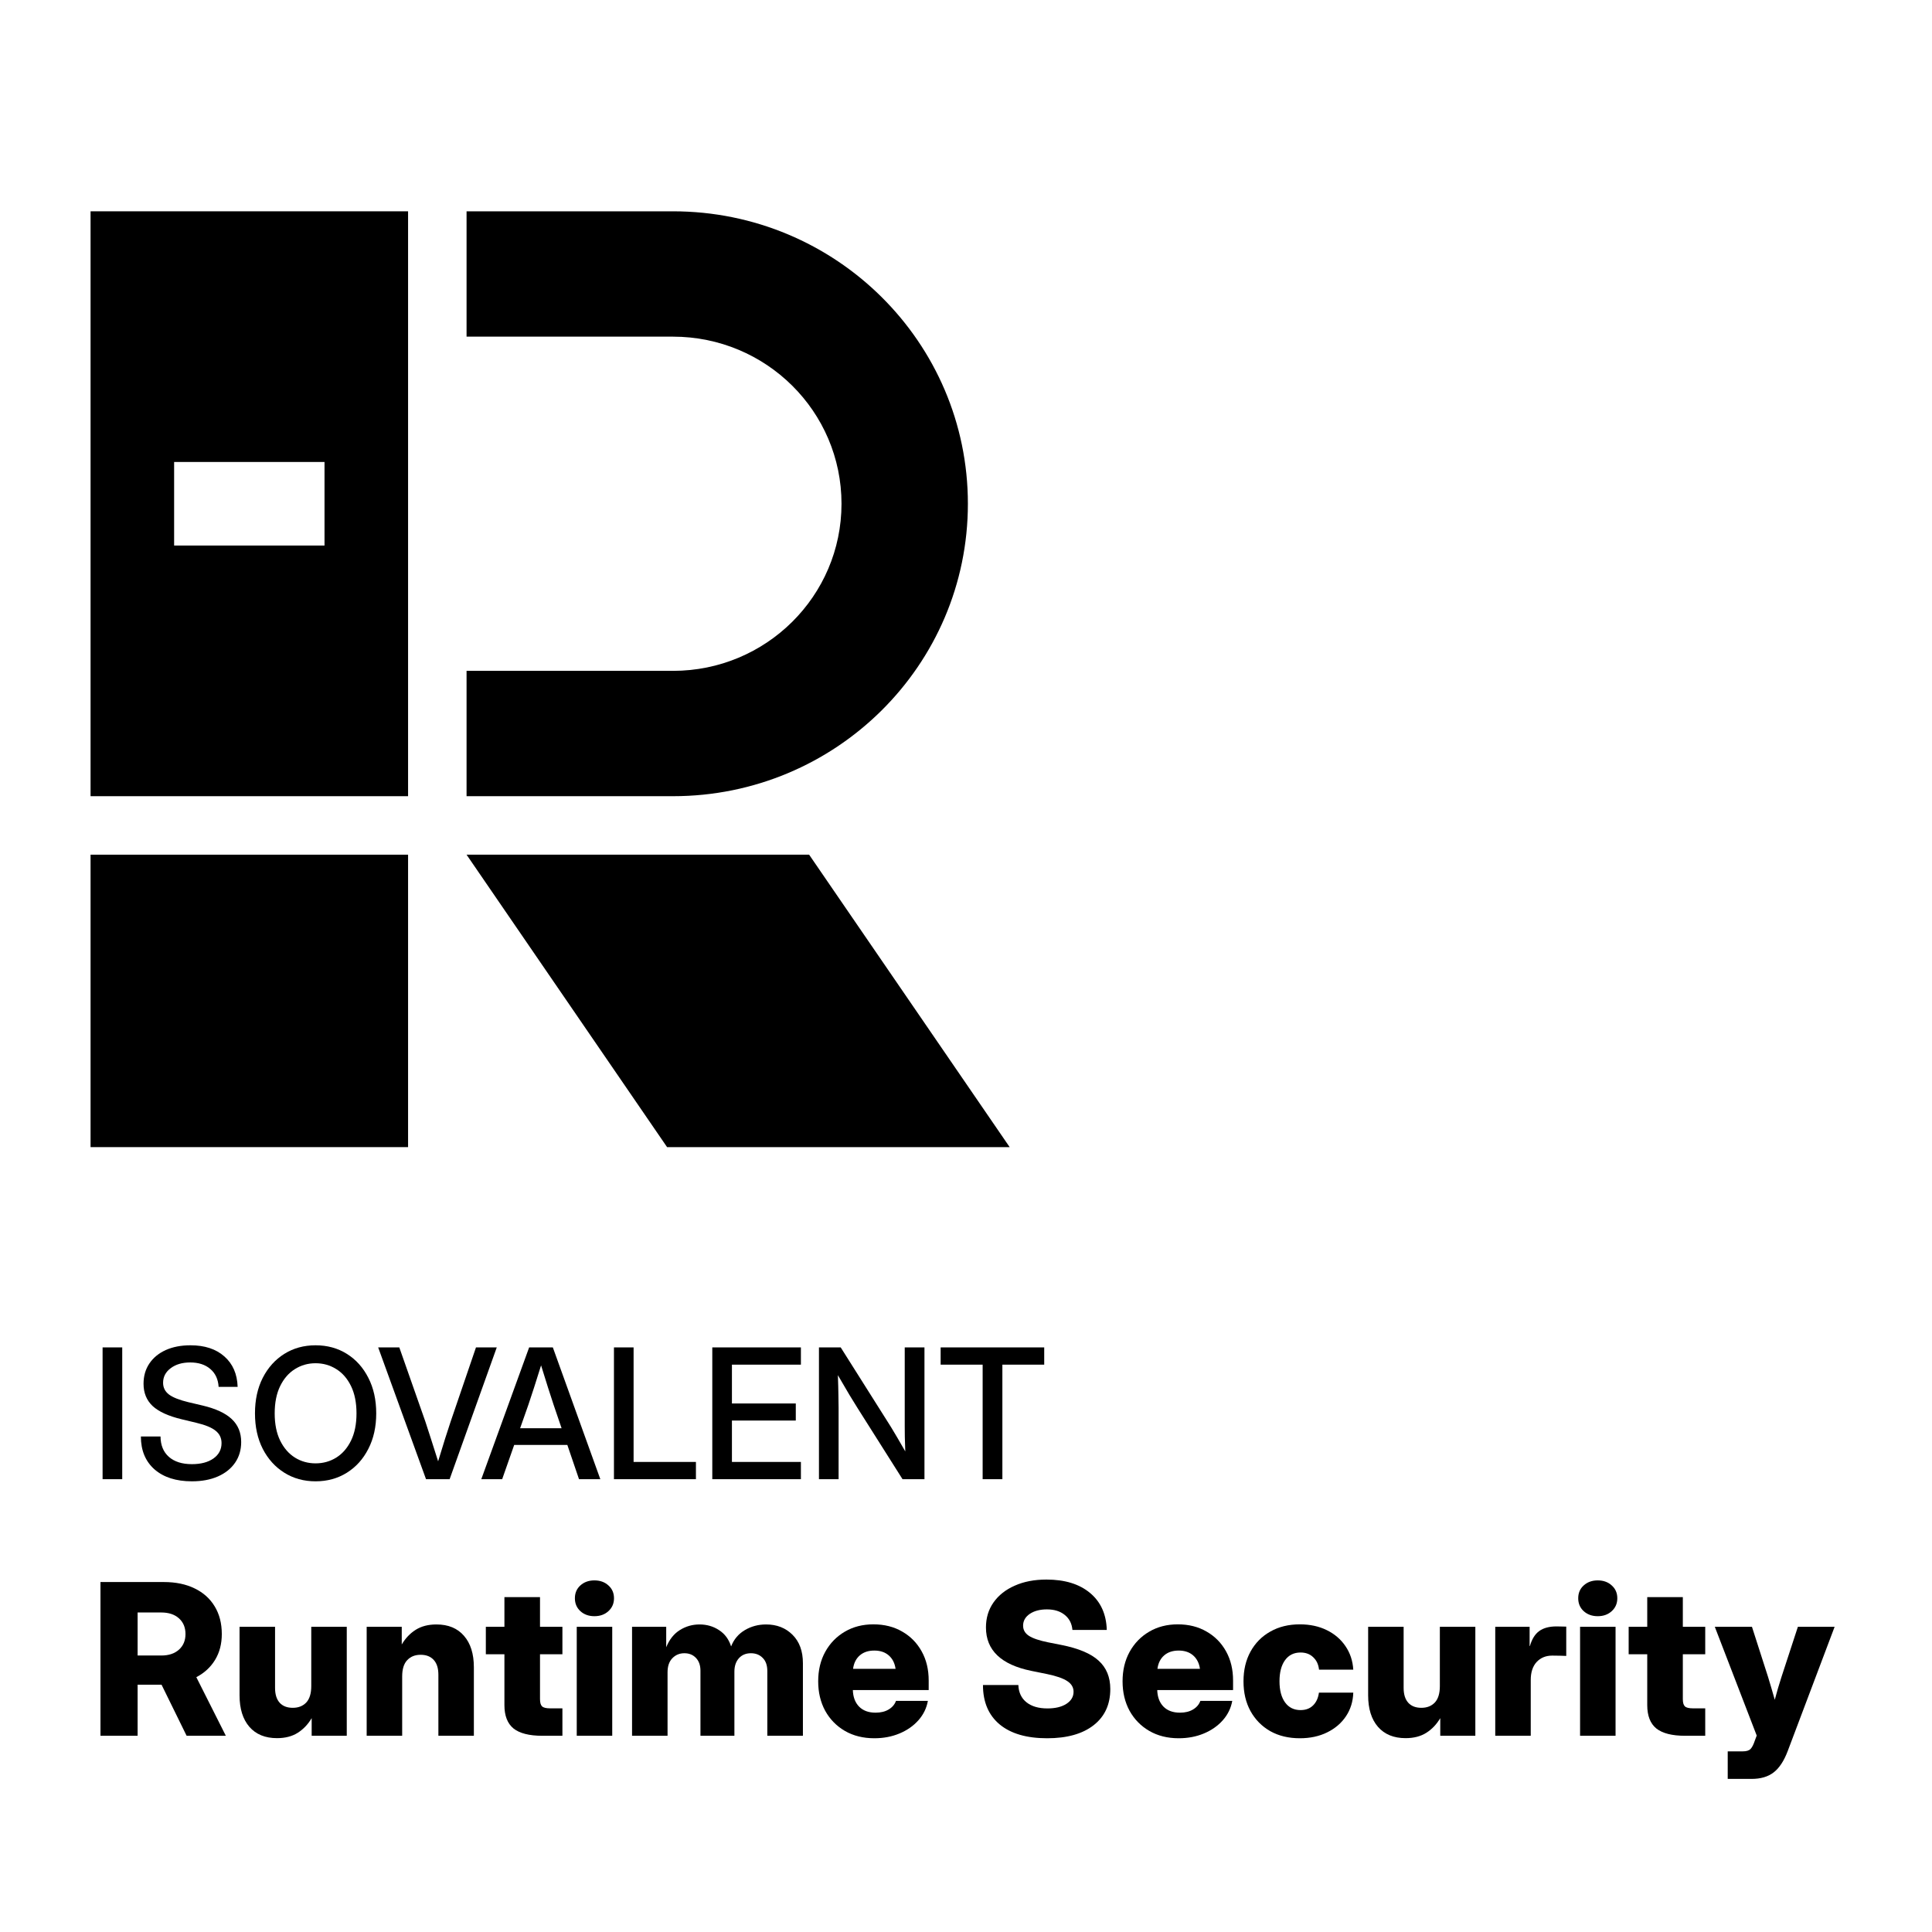 <svg width="128" height="128" viewBox="0 0 128 128" fill="none" xmlns="http://www.w3.org/2000/svg">
<path d="M66.893 76H44.196L30.911 56.625H53.607L66.893 76Z" fill="black"/>
<path d="M44.587 14C55.378 14 64.125 22.674 64.125 33.375C64.125 44.075 55.378 52.75 44.587 52.75H30.911V44.446H44.587C50.753 44.446 55.752 39.489 55.752 33.375C55.752 27.26 50.753 22.304 44.587 22.304H30.911V14H44.587Z" fill="black"/>
<path d="M27.036 76H6V56.625H27.036V76Z" fill="black"/>
<path fill-rule="evenodd" clip-rule="evenodd" d="M27.036 52.75H6V14H27.036V52.75ZM11.536 36.143H21.5V30.607H11.536V36.143Z" fill="black"/>
<path d="M62.32 90.412V89.269H69.182V90.412H66.41V98H65.103V90.412H62.32Z" fill="black"/>
<path d="M54.258 98V89.269H55.699L59.033 94.549C59.135 94.713 59.273 94.945 59.449 95.246C59.625 95.547 59.801 95.852 59.977 96.16C59.965 95.844 59.955 95.523 59.947 95.199C59.943 94.871 59.941 94.627 59.941 94.467V89.269H61.248V98H59.795L56.812 93.283C56.691 93.092 56.516 92.807 56.285 92.428C56.059 92.045 55.801 91.606 55.512 91.109C55.531 91.621 55.543 92.062 55.547 92.434C55.555 92.801 55.559 93.082 55.559 93.277V98H54.258Z" fill="black"/>
<path d="M47.191 98V89.269H53.062V90.412H48.492V92.984H52.723V94.115H48.492V96.857H53.062V98H47.191Z" fill="black"/>
<path d="M40.676 98V89.269H41.977V96.857H46.107V98H40.676Z" fill="black"/>
<path d="M31.887 98L35.057 89.269H36.627L39.773 98H38.361L37.588 95.732H34.066L33.27 98H31.887ZM34.459 94.625H37.207L36.68 93.078C36.562 92.719 36.438 92.334 36.305 91.924C36.172 91.514 36.02 91.025 35.848 90.459C35.672 91.025 35.518 91.514 35.385 91.924C35.252 92.334 35.125 92.719 35.004 93.078L34.459 94.625Z" fill="black"/>
<path d="M28.225 98L25.055 89.269H26.455L28.184 94.191C28.289 94.508 28.41 94.881 28.547 95.311C28.684 95.74 28.844 96.242 29.027 96.816C29.203 96.242 29.357 95.74 29.49 95.311C29.627 94.881 29.748 94.508 29.854 94.191L31.535 89.269H32.912L29.789 98H28.225Z" fill="black"/>
<path d="M20.906 98.141C20.133 98.141 19.443 97.951 18.838 97.572C18.232 97.193 17.756 96.666 17.408 95.99C17.064 95.314 16.893 94.531 16.893 93.641C16.893 92.746 17.064 91.961 17.408 91.285C17.756 90.606 18.232 90.076 18.838 89.697C19.443 89.318 20.133 89.129 20.906 89.129C21.684 89.129 22.375 89.318 22.98 89.697C23.586 90.076 24.061 90.606 24.404 91.285C24.752 91.961 24.926 92.746 24.926 93.641C24.926 94.531 24.752 95.314 24.404 95.99C24.061 96.666 23.586 97.193 22.98 97.572C22.375 97.951 21.684 98.141 20.906 98.141ZM20.906 96.951C21.41 96.951 21.867 96.824 22.277 96.57C22.688 96.312 23.014 95.938 23.256 95.445C23.498 94.949 23.619 94.348 23.619 93.641C23.619 92.93 23.498 92.326 23.256 91.83C23.014 91.334 22.688 90.959 22.277 90.705C21.867 90.447 21.41 90.318 20.906 90.318C20.406 90.318 19.951 90.447 19.541 90.705C19.131 90.959 18.805 91.334 18.562 91.83C18.32 92.326 18.199 92.93 18.199 93.641C18.199 94.348 18.32 94.949 18.562 95.445C18.805 95.938 19.131 96.312 19.541 96.57C19.951 96.824 20.406 96.951 20.906 96.951Z" fill="black"/>
<path d="M12.715 98.141C11.668 98.141 10.842 97.877 10.236 97.35C9.635 96.818 9.334 96.092 9.334 95.17H10.635C10.639 95.744 10.822 96.193 11.185 96.518C11.553 96.842 12.062 97.004 12.715 97.004C13.309 97.004 13.783 96.879 14.139 96.629C14.498 96.375 14.678 96.035 14.678 95.609C14.678 95.273 14.549 95.002 14.291 94.795C14.037 94.584 13.607 94.406 13.002 94.262L12.047 94.033C11.164 93.822 10.52 93.529 10.113 93.154C9.711 92.775 9.51 92.283 9.51 91.678C9.51 91.166 9.639 90.719 9.896 90.336C10.154 89.953 10.516 89.656 10.98 89.445C11.449 89.234 11.996 89.129 12.621 89.129C13.562 89.129 14.31 89.375 14.865 89.867C15.424 90.359 15.717 91.031 15.744 91.883H14.484C14.453 91.379 14.27 90.984 13.934 90.699C13.598 90.41 13.154 90.266 12.604 90.266C12.076 90.266 11.645 90.393 11.309 90.647C10.973 90.897 10.805 91.219 10.805 91.613C10.805 91.93 10.934 92.188 11.191 92.387C11.449 92.582 11.877 92.752 12.475 92.897L13.418 93.119C14.293 93.326 14.938 93.625 15.352 94.016C15.77 94.406 15.979 94.914 15.979 95.539C15.979 96.062 15.844 96.519 15.574 96.91C15.305 97.301 14.926 97.603 14.438 97.818C13.949 98.033 13.375 98.141 12.715 98.141Z" fill="black"/>
<path d="M8.098 89.269V98H6.797V89.269H8.098Z" fill="black"/>
<path d="M114.466 117.857V116.032H115.464C115.71 116.032 115.883 115.978 115.983 115.868C116.084 115.763 116.177 115.579 116.264 115.314L116.387 114.986L113.611 107.781H116.072L117.139 111.104C117.216 111.354 117.291 111.605 117.364 111.855C117.437 112.106 117.51 112.359 117.583 112.614C117.651 112.359 117.722 112.106 117.795 111.855C117.872 111.605 117.95 111.354 118.027 111.104L119.114 107.781H121.548L118.438 116.019C118.191 116.67 117.882 117.14 117.508 117.427C117.139 117.714 116.651 117.857 116.045 117.857H114.466Z" fill="black"/>
<path d="M112.976 107.781V109.6H111.492V112.573C111.492 112.806 111.538 112.965 111.629 113.052C111.72 113.138 111.898 113.182 112.162 113.182H112.976V115H111.643C110.777 115 110.141 114.838 109.735 114.515C109.334 114.187 109.134 113.672 109.134 112.97V109.6H107.903V107.781H109.134V105.812H111.492V107.781H112.976Z" fill="black"/>
<path d="M104.684 115V107.781H107.035V115H104.684ZM105.853 107.077C105.479 107.077 105.169 106.965 104.923 106.742C104.681 106.519 104.561 106.234 104.561 105.888C104.561 105.541 104.681 105.259 104.923 105.04C105.169 104.817 105.479 104.705 105.853 104.705C106.231 104.705 106.541 104.817 106.782 105.04C107.028 105.259 107.151 105.541 107.151 105.888C107.151 106.234 107.028 106.519 106.782 106.742C106.541 106.965 106.231 107.077 105.853 107.077Z" fill="black"/>
<path d="M99.064 115V107.781H101.341V109.053H101.361C101.493 108.592 101.699 108.262 101.977 108.062C102.259 107.856 102.642 107.754 103.125 107.754C103.253 107.754 103.367 107.756 103.467 107.761C103.572 107.761 103.672 107.763 103.768 107.768V109.709C103.681 109.704 103.547 109.7 103.364 109.695C103.182 109.691 103.007 109.688 102.838 109.688C102.414 109.688 102.07 109.83 101.806 110.112C101.546 110.395 101.416 110.791 101.416 111.302V115H99.064Z" fill="black"/>
<path d="M93.124 115.157C92.34 115.157 91.73 114.907 91.292 114.405C90.859 113.904 90.643 113.209 90.643 112.32V107.781H92.994V111.828C92.994 112.257 93.097 112.585 93.302 112.812C93.507 113.036 93.796 113.147 94.17 113.147C94.539 113.147 94.835 113.031 95.059 112.799C95.282 112.562 95.394 112.197 95.394 111.705V107.781H97.745V115H95.421V113.831C95.179 114.241 94.872 114.565 94.498 114.802C94.124 115.039 93.666 115.157 93.124 115.157Z" fill="black"/>
<path d="M86.117 115.164C85.37 115.164 84.716 115.007 84.155 114.692C83.599 114.373 83.164 113.931 82.85 113.366C82.54 112.801 82.385 112.143 82.385 111.391C82.385 110.643 82.54 109.987 82.85 109.422C83.164 108.852 83.602 108.41 84.162 108.096C84.723 107.777 85.374 107.617 86.117 107.617C86.787 107.617 87.382 107.745 87.901 108C88.421 108.255 88.833 108.608 89.139 109.06C89.449 109.511 89.622 110.03 89.658 110.618H87.389C87.352 110.276 87.225 110.003 87.006 109.798C86.792 109.588 86.511 109.483 86.165 109.483C85.723 109.483 85.379 109.654 85.133 109.996C84.891 110.333 84.77 110.798 84.77 111.391C84.77 111.983 84.894 112.45 85.14 112.792C85.386 113.129 85.728 113.298 86.165 113.298C86.511 113.298 86.789 113.193 86.999 112.983C87.209 112.774 87.336 112.493 87.382 112.143H89.658C89.64 112.73 89.478 113.252 89.173 113.708C88.872 114.159 88.457 114.515 87.929 114.774C87.405 115.034 86.801 115.164 86.117 115.164Z" fill="black"/>
<path d="M78.092 115.164C77.353 115.164 76.704 115.002 76.144 114.679C75.588 114.355 75.152 113.911 74.838 113.346C74.528 112.776 74.373 112.124 74.373 111.391C74.373 110.657 74.528 110.007 74.838 109.442C75.152 108.873 75.585 108.426 76.137 108.103C76.688 107.779 77.319 107.617 78.03 107.617C78.755 107.617 79.391 107.777 79.938 108.096C80.489 108.41 80.92 108.848 81.23 109.408C81.539 109.964 81.694 110.607 81.694 111.336V111.972H76.67C76.684 112.432 76.82 112.797 77.08 113.065C77.344 113.334 77.709 113.469 78.174 113.469C78.52 113.469 78.81 113.398 79.042 113.257C79.279 113.116 79.441 112.926 79.527 112.689H81.64C81.553 113.173 81.343 113.601 81.011 113.975C80.678 114.348 80.259 114.64 79.753 114.85C79.252 115.059 78.698 115.164 78.092 115.164ZM76.684 110.563H79.5C79.445 110.185 79.295 109.889 79.049 109.675C78.803 109.461 78.484 109.354 78.092 109.354C77.695 109.354 77.374 109.461 77.128 109.675C76.882 109.889 76.734 110.185 76.684 110.563Z" fill="black"/>
<path d="M69.376 115.164C68.018 115.164 66.97 114.859 66.231 114.248C65.493 113.633 65.124 112.762 65.124 111.637H67.469C67.487 112.124 67.665 112.505 68.002 112.778C68.344 113.052 68.809 113.188 69.397 113.188C69.916 113.188 70.333 113.088 70.647 112.888C70.966 112.683 71.126 112.414 71.126 112.081C71.126 111.794 70.987 111.559 70.709 111.377C70.436 111.195 69.991 111.04 69.376 110.912L68.33 110.7C66.325 110.29 65.322 109.331 65.322 107.822C65.322 107.193 65.489 106.642 65.821 106.168C66.159 105.689 66.628 105.318 67.23 105.054C67.831 104.785 68.531 104.65 69.328 104.65C70.549 104.65 71.513 104.947 72.22 105.539C72.926 106.127 73.295 106.943 73.327 107.986H71.051C71.014 107.567 70.846 107.237 70.545 106.995C70.244 106.749 69.85 106.626 69.362 106.626C68.897 106.626 68.517 106.726 68.221 106.927C67.929 107.127 67.783 107.387 67.783 107.706C67.783 107.984 67.911 108.207 68.166 108.376C68.426 108.545 68.847 108.688 69.431 108.807L70.326 108.984C71.456 109.208 72.277 109.554 72.787 110.023C73.302 110.488 73.56 111.115 73.56 111.903C73.56 112.929 73.19 113.729 72.452 114.303C71.714 114.877 70.689 115.164 69.376 115.164Z" fill="black"/>
<path d="M57.926 115.164C57.188 115.164 56.538 115.002 55.977 114.679C55.422 114.355 54.986 113.911 54.672 113.346C54.362 112.776 54.207 112.124 54.207 111.391C54.207 110.657 54.362 110.007 54.672 109.442C54.986 108.873 55.419 108.426 55.971 108.103C56.522 107.779 57.153 107.617 57.864 107.617C58.589 107.617 59.225 107.777 59.772 108.096C60.323 108.41 60.754 108.848 61.063 109.408C61.373 109.964 61.528 110.607 61.528 111.336V111.972H56.504C56.518 112.432 56.654 112.797 56.914 113.065C57.178 113.334 57.543 113.469 58.008 113.469C58.354 113.469 58.644 113.398 58.876 113.257C59.113 113.116 59.275 112.926 59.361 112.689H61.474C61.387 113.173 61.177 113.601 60.845 113.975C60.512 114.348 60.093 114.64 59.587 114.85C59.086 115.059 58.532 115.164 57.926 115.164ZM56.518 110.563H59.334C59.279 110.185 59.129 109.889 58.883 109.675C58.637 109.461 58.318 109.354 57.926 109.354C57.529 109.354 57.208 109.461 56.962 109.675C56.716 109.889 56.568 110.185 56.518 110.563Z" fill="black"/>
<path d="M41.875 115V107.781H44.138V109.135C44.347 108.62 44.65 108.239 45.047 107.993C45.443 107.747 45.876 107.624 46.346 107.624C46.829 107.624 47.259 107.749 47.638 108C48.02 108.246 48.287 108.606 48.438 109.08C48.62 108.611 48.923 108.251 49.347 108C49.77 107.749 50.24 107.624 50.755 107.624C51.466 107.624 52.049 107.852 52.505 108.308C52.965 108.763 53.195 109.392 53.195 110.194V115H50.837V110.714C50.837 110.331 50.734 110.039 50.529 109.839C50.329 109.634 50.069 109.531 49.75 109.531C49.417 109.531 49.151 109.643 48.95 109.866C48.754 110.09 48.656 110.383 48.656 110.748V115H46.407V110.687C46.407 110.336 46.309 110.055 46.113 109.846C45.917 109.636 45.66 109.531 45.341 109.531C45.022 109.531 44.755 109.643 44.541 109.866C44.331 110.085 44.227 110.395 44.227 110.796V115H41.875Z" fill="black"/>
<path d="M38.211 115V107.781H40.562V115H38.211ZM39.38 107.077C39.006 107.077 38.696 106.965 38.45 106.742C38.209 106.519 38.088 106.234 38.088 105.888C38.088 105.541 38.209 105.259 38.45 105.04C38.696 104.817 39.006 104.705 39.38 104.705C39.758 104.705 40.068 104.817 40.31 105.04C40.556 105.259 40.679 105.541 40.679 105.888C40.679 106.234 40.556 106.519 40.31 106.742C40.068 106.965 39.758 107.077 39.38 107.077Z" fill="black"/>
<path d="M37.261 107.781V109.6H35.777V112.573C35.777 112.806 35.823 112.965 35.914 113.052C36.005 113.138 36.183 113.182 36.447 113.182H37.261V115H35.928C35.062 115 34.426 114.838 34.02 114.515C33.62 114.187 33.419 113.672 33.419 112.97V109.6H32.188V107.781H33.419V105.812H35.777V107.781H37.261Z" fill="black"/>
<path d="M26.645 111.076V115H24.293V107.781H26.617V108.95C26.859 108.54 27.166 108.216 27.54 107.979C27.914 107.743 28.372 107.624 28.914 107.624C29.698 107.624 30.306 107.875 30.739 108.376C31.177 108.877 31.395 109.572 31.395 110.461V115H29.044V110.953C29.044 110.525 28.941 110.199 28.736 109.976C28.531 109.748 28.242 109.634 27.868 109.634C27.499 109.634 27.203 109.752 26.98 109.989C26.756 110.222 26.645 110.584 26.645 111.076Z" fill="black"/>
<path d="M18.352 115.157C17.569 115.157 16.958 114.907 16.52 114.405C16.088 113.904 15.871 113.209 15.871 112.32V107.781H18.223V111.828C18.223 112.257 18.325 112.585 18.53 112.812C18.735 113.036 19.025 113.147 19.398 113.147C19.768 113.147 20.064 113.031 20.287 112.799C20.51 112.562 20.622 112.197 20.622 111.705V107.781H22.974V115H20.649V113.831C20.408 114.241 20.1 114.565 19.727 114.802C19.353 115.039 18.895 115.157 18.352 115.157Z" fill="black"/>
<path d="M6.656 115V104.814H10.854C11.642 104.814 12.323 104.956 12.898 105.238C13.472 105.516 13.914 105.913 14.224 106.428C14.538 106.943 14.695 107.553 14.695 108.26C14.695 108.911 14.547 109.481 14.251 109.969C13.955 110.456 13.54 110.839 13.007 111.117L14.962 115H12.364L10.703 111.616H9.117V115H6.656ZM9.117 109.682H10.69C11.182 109.682 11.571 109.552 11.858 109.292C12.146 109.032 12.289 108.688 12.289 108.26C12.289 107.827 12.146 107.48 11.858 107.221C11.571 106.961 11.179 106.831 10.683 106.831H9.117V109.682Z" fill="black"/>
</svg>
